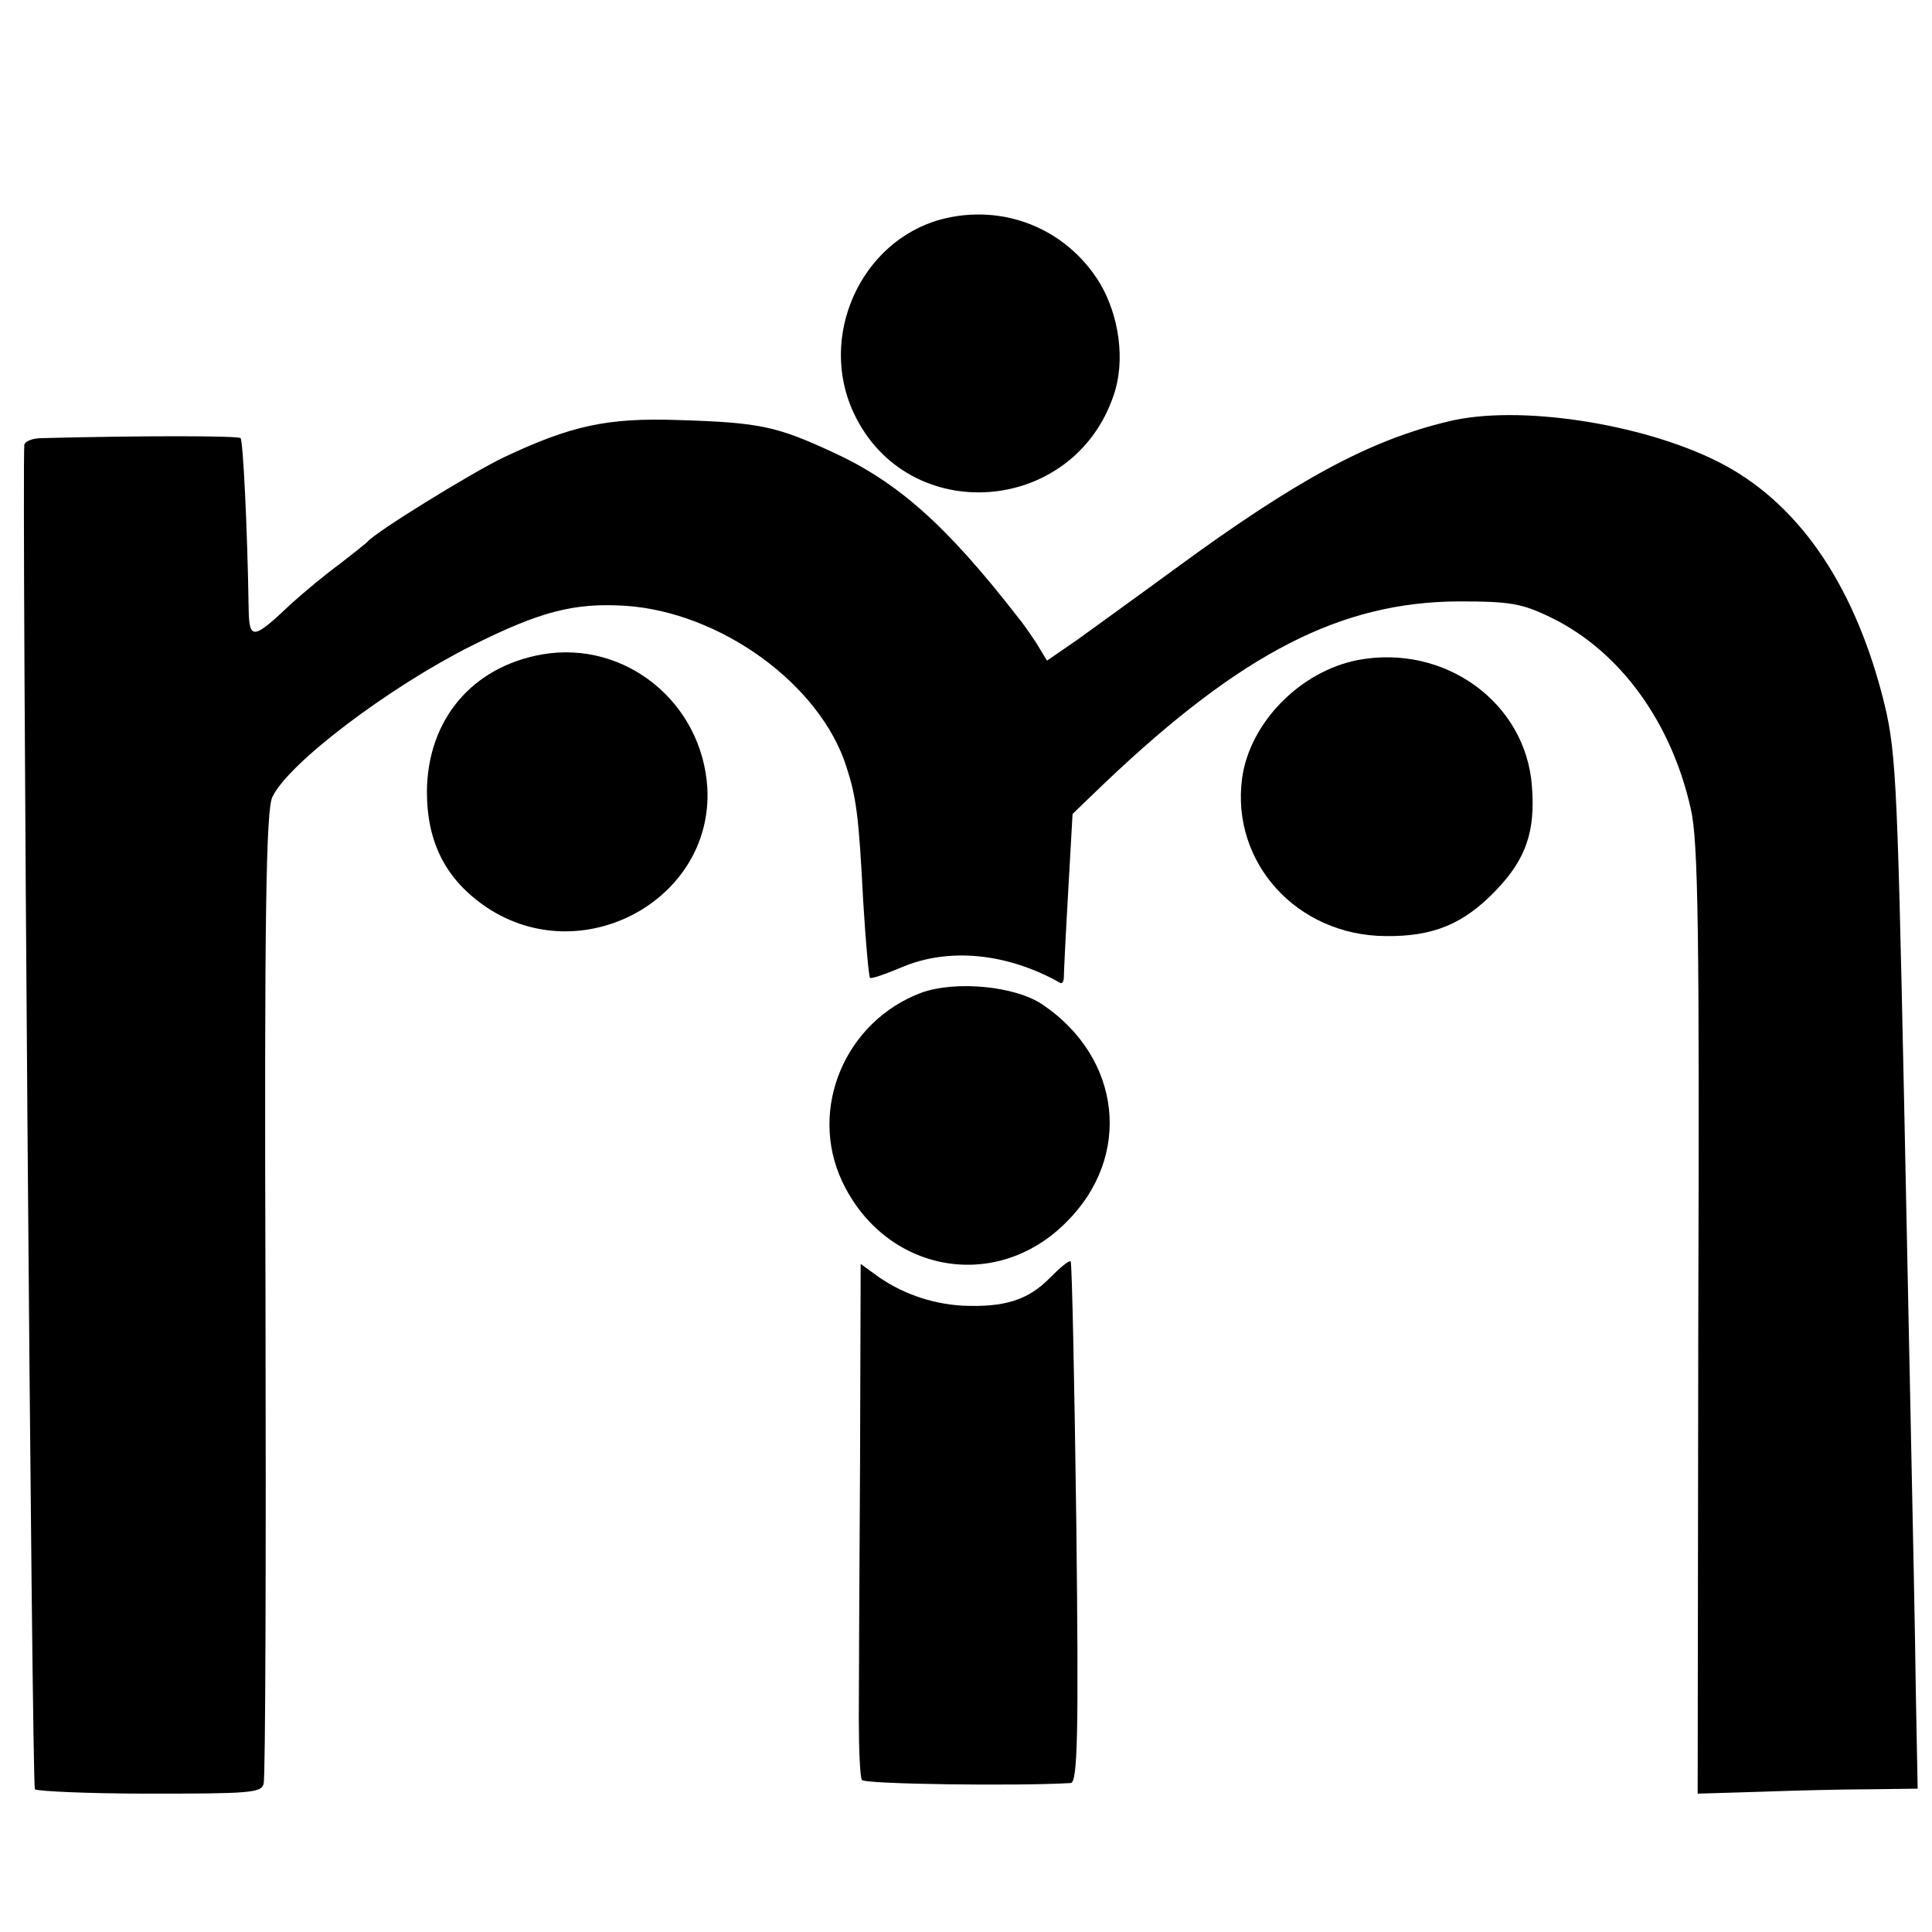 <?xml version="1.0" standalone="no"?>
<!DOCTYPE svg PUBLIC "-//W3C//DTD SVG 20010904//EN"
 "http://www.w3.org/TR/2001/REC-SVG-20010904/DTD/svg10.dtd">
<svg version="1.0" xmlns="http://www.w3.org/2000/svg"
 width="310pt" height="310pt" viewBox="0 0 310 310"
 preserveAspectRatio="xMidYMid meet">
<g transform="translate(0,310) scale(0.1,-0.1)"
fill="#000000" stroke="none">
<path d="M1510 2748 c-129 -35 -198 -188 -140 -311 86 -183 352 -164 417 29
19 55 9 128 -23 181 -54 87 -155 127 -254 101z"/>
<path d="M2325 2424 c-127 -30 -245 -94 -440 -237 -60 -44 -131 -95 -157 -114
l-48 -33 -17 28 c-10 15 -23 34 -30 42 -115 148 -193 217 -298 265 -89 41
-116 47 -246 51 -115 4 -173 -9 -281 -60 -52 -25 -206 -120 -218 -135 -3 -3
-23 -19 -45 -36 -22 -16 -57 -45 -78 -64 -61 -58 -67 -58 -68 -9 -2 131 -9
271 -13 275 -4 4 -163 4 -318 0 -16 0 -28 -5 -29 -11 -4 -53 12 -2150 17
-2157 2 -3 84 -7 183 -7 160 0 181 1 184 16 3 9 4 363 3 787 -2 605 1 776 11
796 25 54 188 177 320 243 110 55 164 69 246 64 153 -10 313 -126 355 -258 16
-49 20 -79 27 -215 4 -66 9 -122 11 -124 2 -2 25 6 51 17 75 32 169 23 254
-25 3 -2 6 2 6 9 0 7 3 69 7 138 l7 124 52 50 c220 209 379 290 567 291 84 0
102 -3 151 -27 109 -54 191 -167 222 -306 12 -51 14 -201 12 -821 l-1 -759
100 3 c56 2 135 4 177 4 l76 1 -3 158 c-1 86 -5 276 -8 422 -3 146 -8 387 -11
535 -11 521 -13 555 -35 640 -48 183 -138 311 -263 374 -123 62 -321 92 -432
65z"/>
<path d="M870 2050 c-113 -20 -184 -105 -185 -220 0 -83 31 -142 96 -186 153
-102 363 12 354 191 -8 138 -132 238 -265 215z"/>
<path d="M2179 2041 c-93 -18 -174 -101 -186 -190 -18 -135 88 -252 230 -253
76 -1 125 19 177 73 48 50 64 94 58 168 -10 134 -140 228 -279 202z"/>
<path d="M1478 1507 c-122 -46 -181 -186 -127 -302 69 -147 247 -180 360 -66
106 105 89 263 -38 349 -44 30 -140 39 -195 19z"/>
<path d="M1685 1050 c-35 -36 -73 -48 -141 -45 -51 3 -101 21 -141 51 l-22 16
-1 -319 c-1 -175 -2 -359 -2 -409 0 -51 2 -96 5 -100 4 -7 252 -10 335 -5 11
1 13 75 9 417 -3 228 -7 417 -9 420 -3 2 -17 -10 -33 -26z"/>
</g>
</svg>
